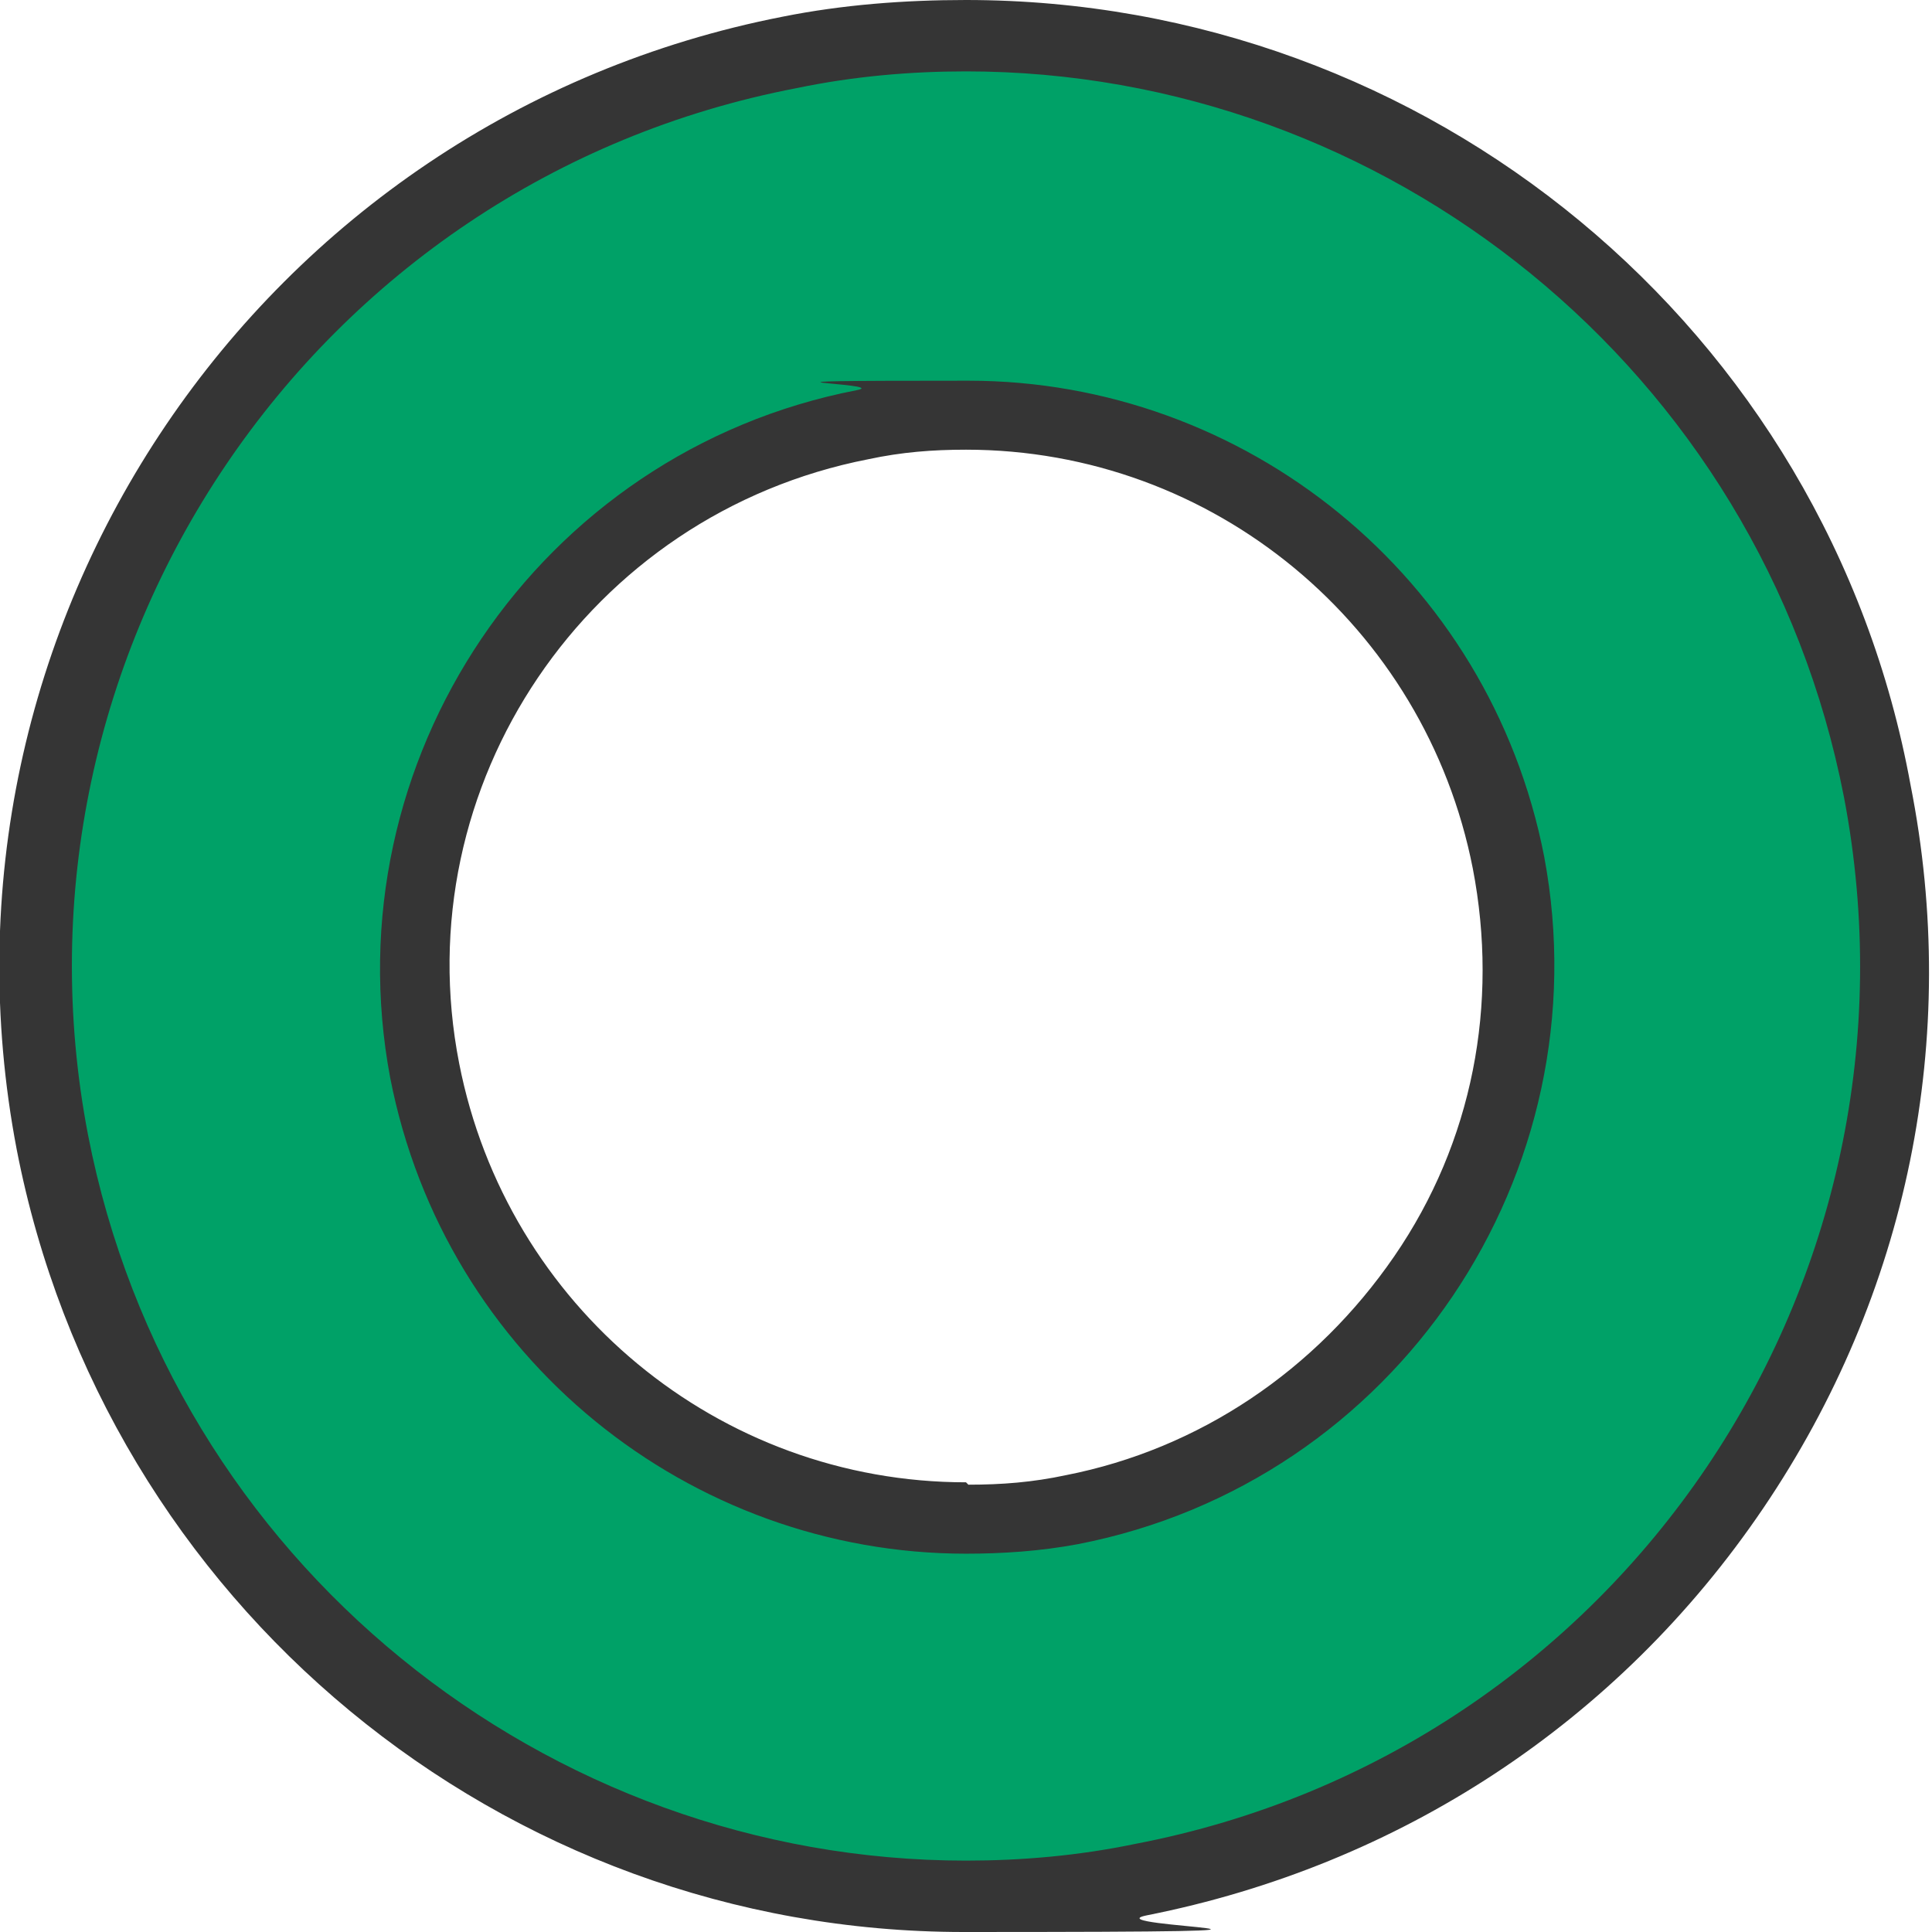 <?xml version="1.0" encoding="UTF-8"?>
<svg id="Layer_2" data-name="Layer 2" xmlns="http://www.w3.org/2000/svg" viewBox="0 0 81.2 81.2">
  <defs>
    <style>
      .cls-1 {
        fill: #00a167;
      }

      .cls-1, .cls-2 {
        stroke-width: 0px;
      }

      .cls-2 {
        fill: #353535;
      }
    </style>
  </defs>
  <g id="Layer_5" data-name="Layer 5">
    <g>
      <path class="cls-1" d="m40.6,79.7c-18.7,0-34.8-13.3-38.4-31.7C-1.9,26.8,12,6.3,33.2,2.2c2.4-.5,4.9-.7,7.4-.7,18.7,0,34.8,13.3,38.4,31.7,4.1,21.2-9.8,41.7-31,45.8-2.4.5-4.9.7-7.4.7Zm0-62.3c-1.5,0-2.9.1-4.4.4-6.1,1.2-11.3,4.6-14.8,9.8s-4.7,11.3-3.6,17.4c2.1,10.9,11.7,18.8,22.8,18.8h0c1.5,0,2.9-.1,4.4-.4,12.6-2.4,20.8-14.6,18.4-27.2-2.1-10.9-11.7-18.8-22.8-18.8Z"/>
      <path class="cls-2" d="m40.6,3c17.6,0,33.4,12.5,36.9,30.5,3.9,20.4-9.4,40.1-29.8,44-2.4.5-4.8.7-7.1.7-17.6,0-33.4-12.5-36.9-30.5C-.2,27.4,13.1,7.6,33.5,3.7c2.4-.5,4.8-.7,7.1-.7m0,62.3c1.5,0,3.1-.1,4.7-.4,13.4-2.6,22.1-15.6,19.6-28.9-2.3-11.8-12.6-20-24.2-20s-3.1.1-4.7.4c-13.4,2.6-22.1,15.6-19.6,28.9,2.3,11.8,12.6,20,24.2,20m0-65.3h0c-2.6,0-5.2.2-7.7.7C10.9,5-3.5,26.3.7,48.3c3.7,19.1,20.4,32.9,39.8,32.9s5.2-.2,7.7-.7c10.6-2.1,19.8-8.1,25.9-17.1,6.1-9,8.3-19.8,6.2-30.4C76.8,13.8,60,0,40.6,0h0Zm0,62.3c-10.4,0-19.3-7.4-21.3-17.6-2.3-11.7,5.4-23.1,17.2-25.4,1.4-.3,2.7-.4,4.1-.4,10.4,0,19.3,7.4,21.3,17.6,1.1,5.7,0,11.5-3.3,16.3-3.3,4.8-8.2,8.1-13.8,9.2-1.4.3-2.7.4-4.1.4h0Z"/>
    </g>
  </g>
</svg>